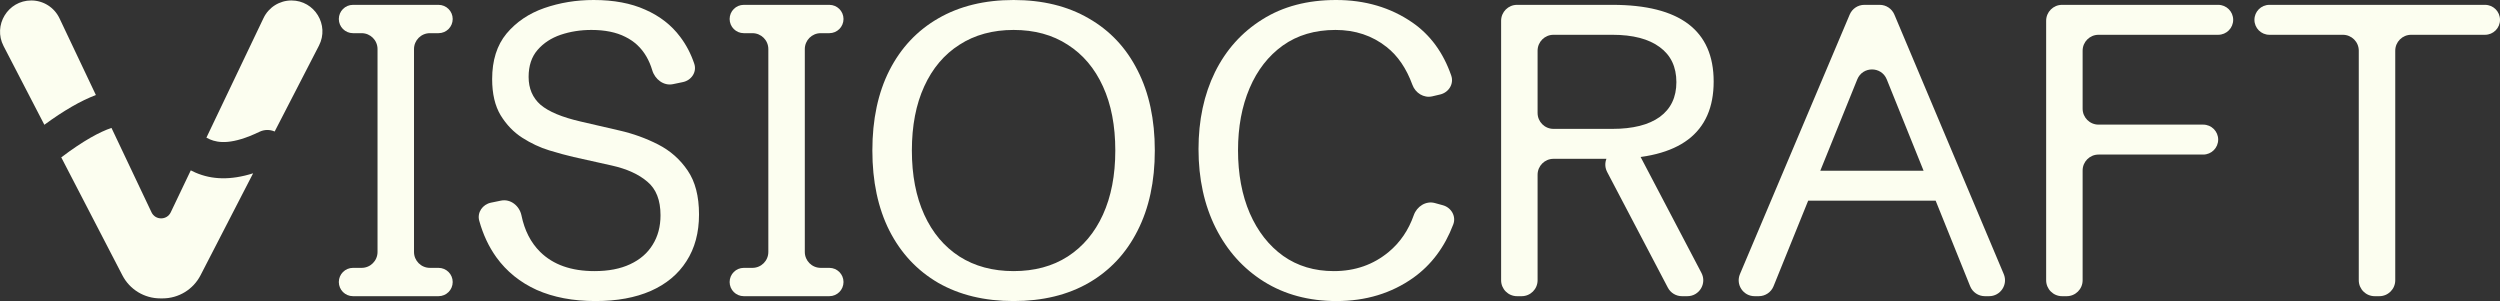 <svg width="382" height="46" viewBox="0 0 382 46" fill="none" xmlns="http://www.w3.org/2000/svg">
<rect x="0" y="0" width="382" height="46" fill="#333333" stroke="none"/>
<path d="M362.851 45.257C361.509 45.257 360.421 44.169 360.421 42.828V7.746C360.421 6.404 359.333 5.316 357.991 5.316H346.764C345.501 5.316 344.477 4.292 344.477 3.029V3.029C344.477 1.765 345.501 0.741 346.764 0.741H379.713C380.976 0.741 382 1.765 382 3.029V3.029C382 4.292 380.976 5.316 379.713 5.316H368.424C367.082 5.316 365.994 6.404 365.994 7.746V42.828C365.994 44.169 364.906 45.257 363.564 45.257H362.851Z" fill="#FCFEF0"/>
<path d="M315.082 45.257C313.74 45.257 312.652 44.169 312.652 42.828V3.171C312.652 1.829 313.74 0.741 315.082 0.741H338.941C340.204 0.741 341.229 1.765 341.229 3.029V3.029C341.229 4.292 340.204 5.316 338.941 5.316H320.655C319.313 5.316 318.225 6.404 318.225 7.746V16.613C318.225 17.954 319.313 19.042 320.655 19.042H336.65C337.913 19.042 338.938 20.067 338.938 21.33V21.33C338.938 22.593 337.913 23.618 336.65 23.618H320.655C319.313 23.618 318.225 24.705 318.225 26.047V42.828C318.225 44.169 317.137 45.257 315.795 45.257H315.082Z" fill="#FCFEF0"/>
<path d="M268.103 45.257C266.364 45.257 265.188 43.483 265.865 41.881L282.634 2.225C283.014 1.325 283.896 0.741 284.872 0.741H287.221C288.199 0.741 289.081 1.327 289.46 2.227L306.174 41.884C306.849 43.486 305.673 45.257 303.935 45.257H303.292C302.301 45.257 301.409 44.655 301.038 43.736L288.297 12.132C287.48 10.105 284.611 10.103 283.791 12.129L270.996 43.739C270.625 44.657 269.734 45.257 268.744 45.257H268.103ZM276.385 30.666C275.121 30.666 274.097 29.642 274.097 28.378V28.378C274.097 27.115 275.121 26.091 276.385 26.091H295.649C296.912 26.091 297.936 27.115 297.936 28.378V28.378C297.936 29.642 296.912 30.666 295.649 30.666H276.385Z" fill="#FCFEF0"/>
<path d="M231.801 45.257C230.459 45.257 229.371 44.169 229.371 42.828V3.171C229.371 1.829 230.459 0.741 231.801 0.741H246.368C256.688 0.741 261.848 4.647 261.848 12.458C261.848 20.33 256.657 24.267 246.275 24.267H237.374C236.032 24.267 234.944 25.355 234.944 26.697V42.828C234.944 44.169 233.856 45.257 232.514 45.257H231.801ZM257.001 45.257C256.098 45.257 255.27 44.756 254.85 43.957L245.573 26.28C244.724 24.662 245.898 22.721 247.725 22.721H248.553C249.456 22.721 250.284 23.222 250.704 24.022L259.981 41.699C260.83 43.316 259.656 45.257 257.829 45.257H257.001ZM234.944 17.262C234.944 18.604 236.032 19.692 237.374 19.692H246.368C249.506 19.692 251.92 19.084 253.613 17.868C255.305 16.631 256.152 14.859 256.152 12.55C256.152 10.222 255.305 8.439 253.613 7.202C251.92 5.945 249.506 5.316 246.368 5.316H237.374C236.032 5.316 234.944 6.404 234.944 7.746V17.262Z" fill="#FCFEF0"/>
<path d="M204.217 46C200.006 46 196.312 45.011 193.133 43.032C189.975 41.054 187.519 38.323 185.764 34.84C184.01 31.337 183.133 27.318 183.133 22.784C183.133 18.373 183.969 14.457 185.641 11.036C187.333 7.615 189.748 4.926 192.885 2.968C196.023 0.989 199.779 0 204.155 0C208.592 0 212.473 1.144 215.796 3.431C218.541 5.321 220.526 8.027 221.75 11.549C222.19 12.816 221.364 14.129 220.059 14.436L218.858 14.719C217.558 15.024 216.273 14.214 215.815 12.96C214.896 10.446 213.579 8.517 211.864 7.172C209.676 5.441 207.075 4.575 204.062 4.575C200.925 4.575 198.241 5.369 196.012 6.956C193.804 8.543 192.111 10.717 190.935 13.479C189.758 16.24 189.17 19.404 189.17 22.969C189.17 26.596 189.769 29.801 190.966 32.583C192.184 35.366 193.886 37.54 196.074 39.106C198.262 40.652 200.842 41.425 203.814 41.425C207.055 41.425 209.851 40.446 212.204 38.488C213.947 37.038 215.219 35.17 216.022 32.885C216.494 31.541 217.873 30.649 219.247 31.025L220.466 31.359C221.754 31.712 222.531 33.045 222.057 34.293C220.746 37.755 218.71 40.472 215.951 42.445C212.607 44.815 208.696 46 204.217 46Z" fill="#FCFEF0"/>
<path d="M154.876 46C150.438 46 146.599 45.073 143.359 43.218C140.139 41.342 137.652 38.684 135.898 35.242C134.164 31.8 133.297 27.72 133.297 23C133.297 18.26 134.164 14.179 135.898 10.758C137.652 7.316 140.139 4.668 143.359 2.813C146.599 0.938 150.438 0 154.876 0C159.314 0 163.143 0.938 166.362 2.813C169.603 4.668 172.09 7.316 173.824 10.758C175.578 14.179 176.455 18.26 176.455 23C176.455 27.72 175.578 31.8 173.824 35.242C172.09 38.684 169.603 41.342 166.362 43.218C163.143 45.073 159.314 46 154.876 46ZM154.876 41.425C158.075 41.425 160.831 40.683 163.142 39.199C165.475 37.694 167.271 35.561 168.53 32.8C169.789 30.038 170.418 26.771 170.418 23C170.418 19.208 169.789 15.941 168.53 13.2C167.271 10.439 165.475 8.316 163.142 6.832C160.831 5.328 158.075 4.575 154.876 4.575C151.698 4.575 148.942 5.328 146.61 6.832C144.277 8.316 142.482 10.439 141.223 13.2C139.964 15.941 139.334 19.208 139.334 23C139.334 26.771 139.964 30.038 141.223 32.8C142.482 35.561 144.277 37.694 146.61 39.199C148.942 40.683 151.698 41.425 154.876 41.425Z" fill="#FCFEF0"/>
<path d="M113.652 45.257C112.457 45.257 111.488 44.288 111.488 43.093V43.093C111.488 41.898 112.457 40.929 113.652 40.929H114.972C116.314 40.929 117.402 39.842 117.402 38.5V7.499C117.402 6.157 116.314 5.069 114.972 5.069H113.652C112.457 5.069 111.488 4.1 111.488 2.905V2.905C111.488 1.71 112.457 0.741 113.652 0.741H126.724C127.919 0.741 128.888 1.71 128.888 2.905V2.905C128.888 4.1 127.919 5.069 126.724 5.069H125.404C124.062 5.069 122.975 6.157 122.975 7.499V38.5C122.975 39.842 124.062 40.929 125.404 40.929H126.724C127.919 40.929 128.888 41.898 128.888 43.093V43.093C128.888 44.288 127.919 45.257 126.724 45.257H113.652Z" fill="#FCFEF0"/>
<path d="M90.989 46C87.563 46 84.57 45.433 82.011 44.3C79.472 43.146 77.418 41.487 75.85 39.323C74.686 37.702 73.811 35.837 73.227 33.727C72.878 32.467 73.737 31.231 75.019 30.968L76.545 30.655C78.013 30.353 79.378 31.45 79.68 32.919C80.153 35.217 81.105 37.073 82.537 38.488C84.519 40.446 87.284 41.425 90.834 41.425C92.981 41.425 94.797 41.074 96.283 40.374C97.79 39.673 98.936 38.684 99.72 37.406C100.525 36.128 100.927 34.624 100.927 32.892C100.927 30.584 100.257 28.874 98.915 27.761C97.594 26.627 95.778 25.803 93.466 25.288L87.645 23.989C86.572 23.742 85.323 23.402 83.899 22.969C82.496 22.536 81.133 21.897 79.812 21.052C78.492 20.207 77.387 19.064 76.5 17.621C75.633 16.178 75.2 14.334 75.2 12.087C75.2 9.223 75.932 6.904 77.398 5.132C78.884 3.359 80.803 2.061 83.156 1.237C85.53 0.412 88.048 0 90.71 0C93.786 0 96.418 0.495 98.605 1.484C100.814 2.453 102.589 3.833 103.931 5.626C104.852 6.839 105.571 8.213 106.086 9.746C106.508 11.003 105.646 12.273 104.348 12.543L102.832 12.859C101.407 13.156 100.077 12.125 99.662 10.73C99.432 9.958 99.131 9.256 98.76 8.625C97.996 7.306 96.923 6.306 95.54 5.626C94.157 4.926 92.434 4.575 90.37 4.575C88.698 4.575 87.129 4.823 85.664 5.317C84.219 5.812 83.043 6.585 82.135 7.636C81.226 8.687 80.772 10.057 80.772 11.747C80.772 13.52 81.381 14.942 82.599 16.013C83.837 17.064 85.891 17.92 88.76 18.579L94.642 19.939C96.727 20.413 98.698 21.125 100.556 22.073C102.413 23.021 103.92 24.35 105.076 26.061C106.232 27.75 106.81 29.987 106.81 32.769C106.81 35.551 106.17 37.931 104.89 39.91C103.631 41.888 101.815 43.403 99.441 44.454C97.088 45.485 94.271 46 90.989 46Z" fill="#FCFEF0"/>
<path d="M53.937 45.257C52.742 45.257 51.773 44.288 51.773 43.093V43.093C51.773 41.898 52.742 40.929 53.937 40.929H55.257C56.599 40.929 57.687 39.842 57.687 38.5V7.499C57.687 6.157 56.599 5.069 55.257 5.069H53.937C52.742 5.069 51.773 4.1 51.773 2.905V2.905C51.773 1.71 52.742 0.741 53.937 0.741H67.009C68.204 0.741 69.173 1.71 69.173 2.905V2.905C69.173 4.1 68.204 5.069 67.009 5.069H65.689C64.347 5.069 63.26 6.157 63.26 7.499V38.5C63.26 39.842 64.347 40.929 65.689 40.929H67.009C68.204 40.929 69.173 41.898 69.173 43.093V43.093C69.173 44.288 68.204 45.257 67.009 45.257H53.937Z" fill="#FCFEF0"/>
<path fill-rule="evenodd" clip-rule="evenodd" d="M18.706 42.078C19.825 44.238 22.055 45.593 24.488 45.593H24.851C27.288 45.593 29.522 44.232 30.639 42.066L38.676 26.481C35.231 27.566 32.38 27.455 29.887 26.382C29.634 26.272 29.389 26.155 29.151 26.031L26.09 32.442C25.499 33.679 23.737 33.677 23.149 32.438L17.034 19.544C15.224 20.16 12.753 21.483 9.36 24.045L18.706 42.078ZM6.779 19.065C9.747 16.89 12.334 15.399 14.651 14.52L9.09 2.797C8.301 1.132 6.623 0.071 4.78 0.071C1.204 0.071 -1.1 3.861 0.545 7.036L6.779 19.065ZM31.54 21.03C31.717 21.13 31.895 21.219 32.076 21.297C33.379 21.858 35.51 22.131 39.654 20.135C40.412 19.77 41.255 19.781 41.969 20.095L48.738 6.97C50.361 3.822 48.076 0.071 44.533 0.071C42.711 0.071 41.05 1.118 40.265 2.763L31.54 21.03Z" fill="#FCFEF0"/>
</svg>
